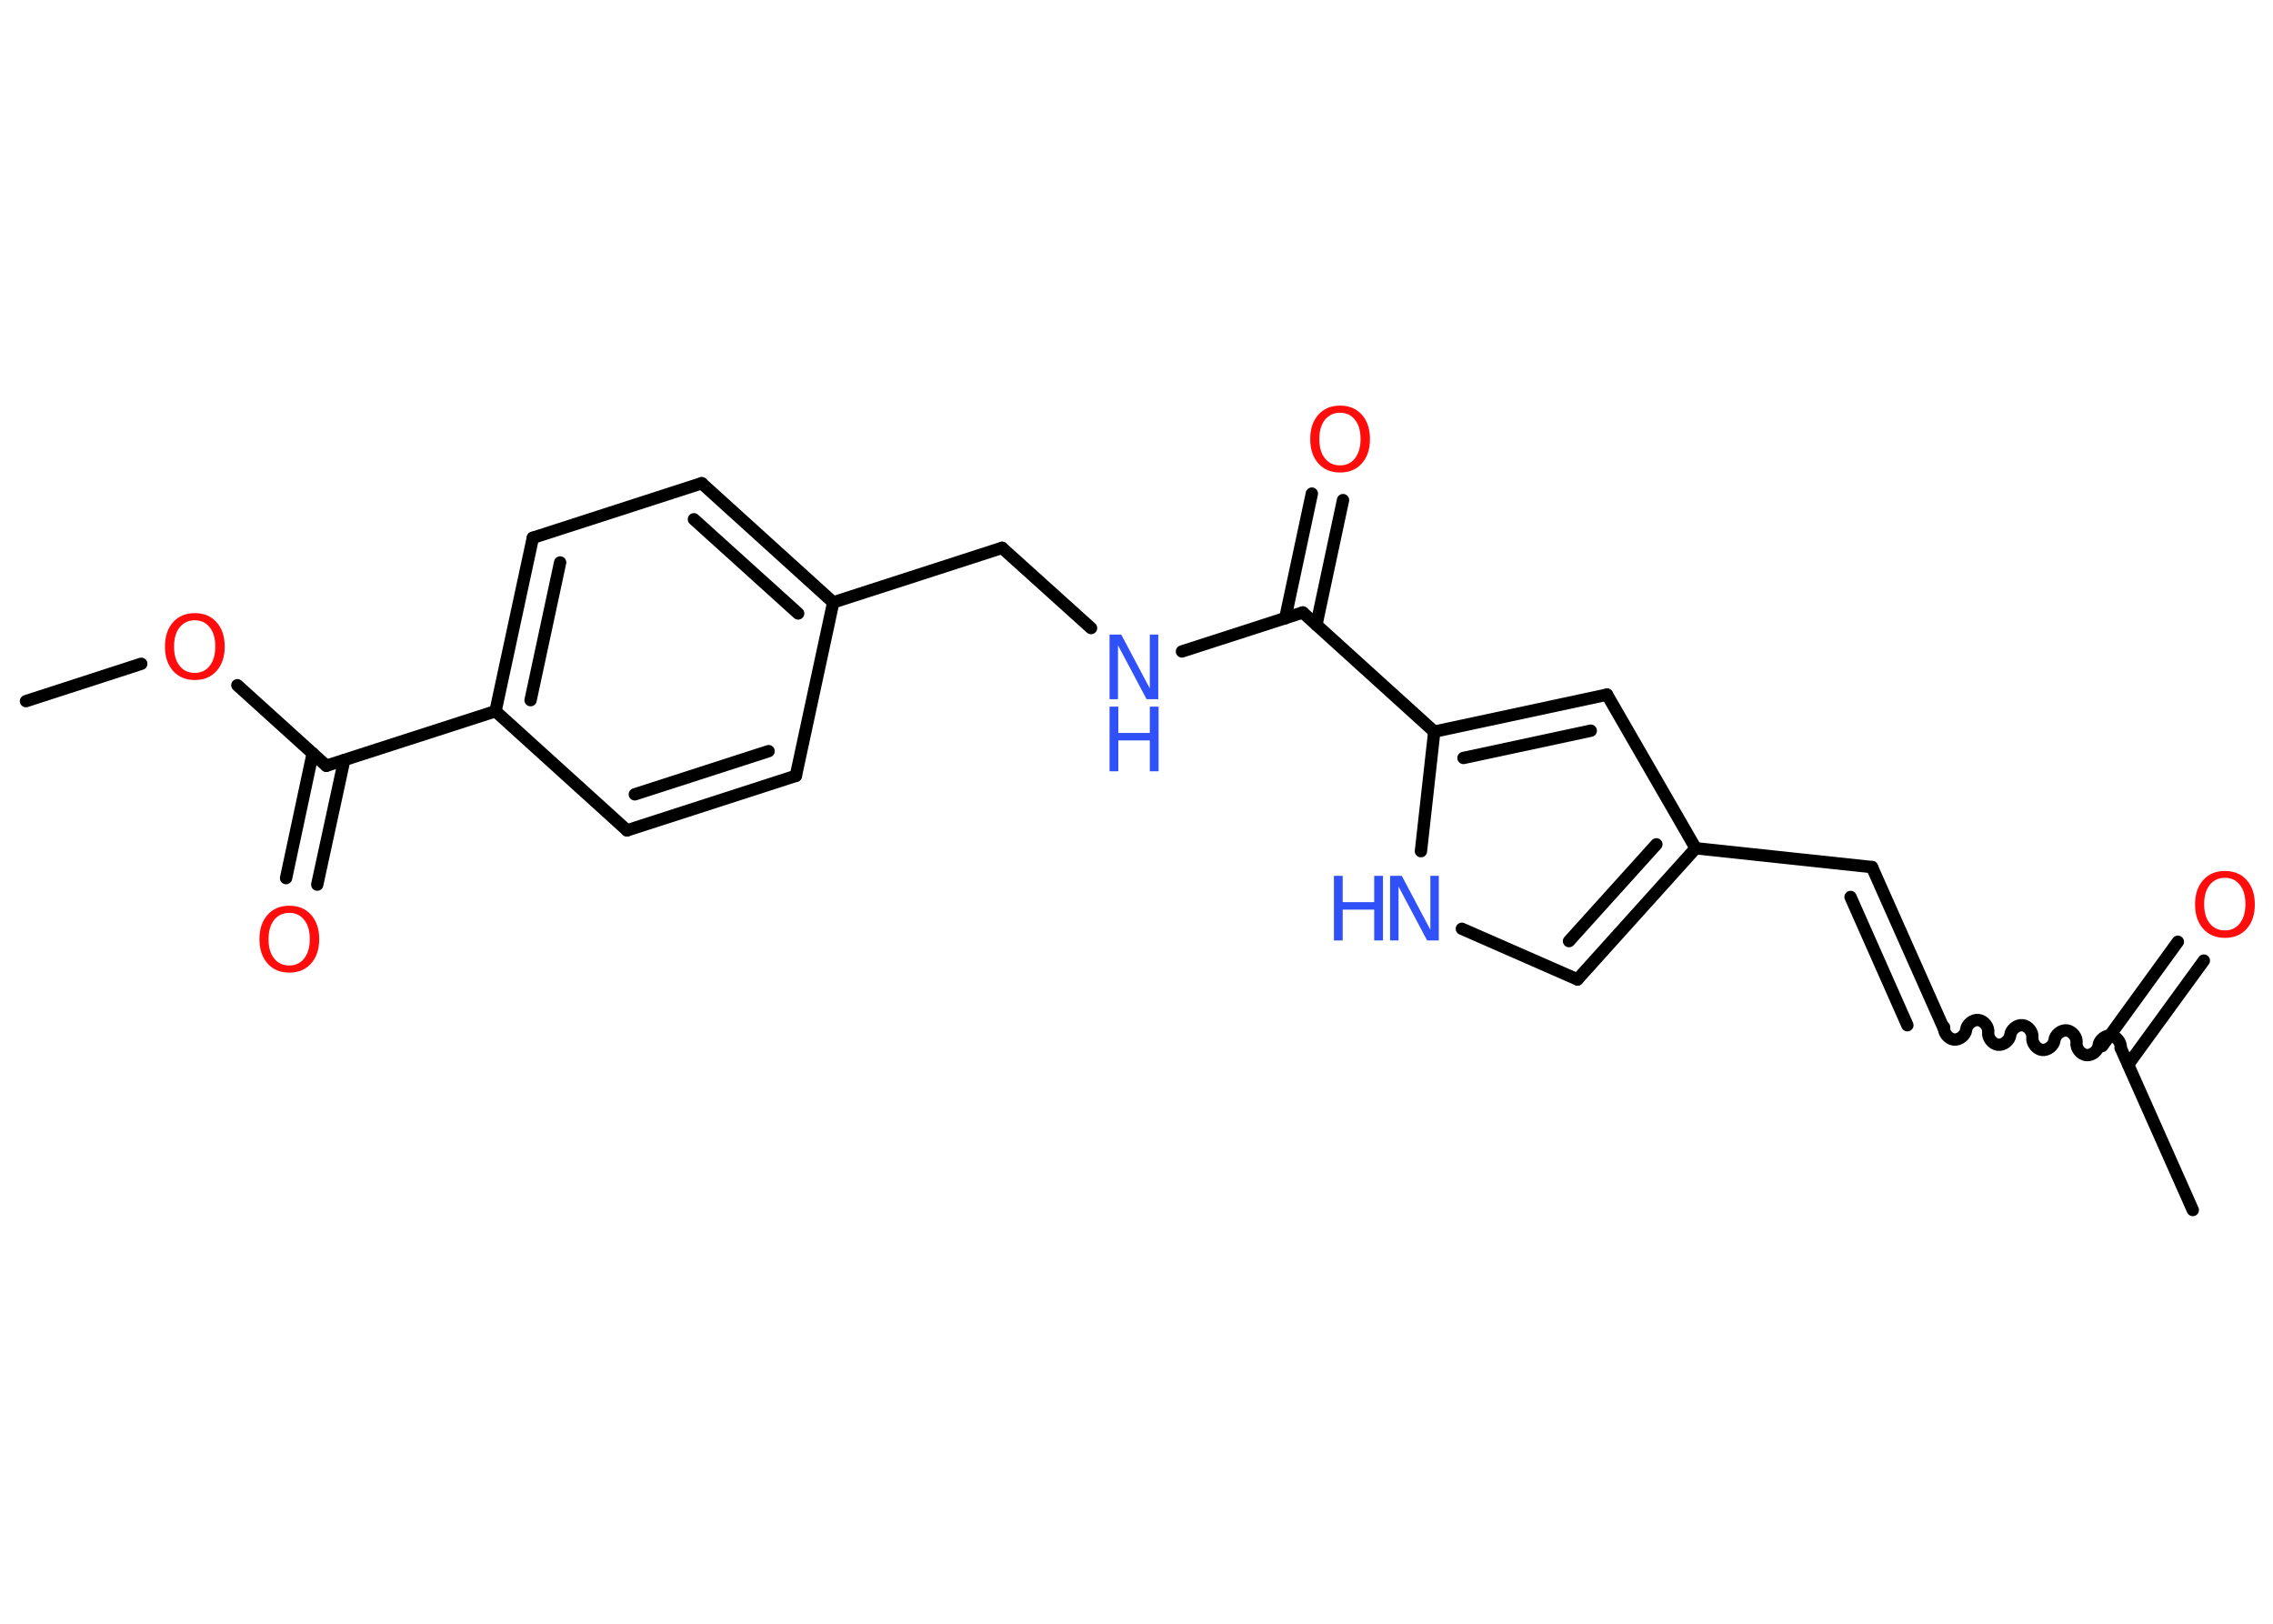 <?xml version='1.0' encoding='UTF-8'?>
<!DOCTYPE svg PUBLIC "-//W3C//DTD SVG 1.1//EN" "http://www.w3.org/Graphics/SVG/1.1/DTD/svg11.dtd">
<svg version='1.2' xmlns='http://www.w3.org/2000/svg' xmlns:xlink='http://www.w3.org/1999/xlink' width='70.0mm' height='50.0mm' viewBox='0 0 70.0 50.0'>
  <desc>Generated by the Chemistry Development Kit (http://github.com/cdk)</desc>
  <g stroke-linecap='round' stroke-linejoin='round' stroke='#000000' stroke-width='.38' fill='#FF0D0D'>
    <rect x='.0' y='.0' width='70.0' height='50.0' fill='#FFFFFF' stroke='none'/>
    <g id='mol1' class='mol'>
      <line id='mol1bnd1' class='bond' x1='.8' y1='21.59' x2='4.35' y2='20.44'/>
      <line id='mol1bnd2' class='bond' x1='7.31' y1='21.1' x2='10.05' y2='23.58'/>
      <g id='mol1bnd3' class='bond'>
        <line x1='10.6' y1='23.41' x2='9.77' y2='27.24'/>
        <line x1='9.63' y1='23.2' x2='8.81' y2='27.04'/>
      </g>
      <line id='mol1bnd4' class='bond' x1='10.05' y1='23.58' x2='15.26' y2='21.9'/>
      <g id='mol1bnd5' class='bond'>
        <line x1='16.41' y1='16.56' x2='15.26' y2='21.9'/>
        <line x1='17.25' y1='17.32' x2='16.34' y2='21.56'/>
      </g>
      <line id='mol1bnd6' class='bond' x1='16.41' y1='16.56' x2='21.61' y2='14.88'/>
      <g id='mol1bnd7' class='bond'>
        <line x1='25.66' y1='18.55' x2='21.61' y2='14.88'/>
        <line x1='24.58' y1='18.89' x2='21.37' y2='15.99'/>
      </g>
      <line id='mol1bnd8' class='bond' x1='25.66' y1='18.55' x2='30.86' y2='16.87'/>
      <line id='mol1bnd9' class='bond' x1='30.86' y1='16.87' x2='33.6' y2='19.34'/>
      <line id='mol1bnd10' class='bond' x1='36.4' y1='20.06' x2='40.12' y2='18.86'/>
      <g id='mol1bnd11' class='bond'>
        <line x1='39.58' y1='19.04' x2='40.4' y2='15.2'/>
        <line x1='40.54' y1='19.24' x2='41.36' y2='15.4'/>
      </g>
      <line id='mol1bnd12' class='bond' x1='40.12' y1='18.86' x2='44.17' y2='22.53'/>
      <g id='mol1bnd13' class='bond'>
        <line x1='49.49' y1='21.39' x2='44.17' y2='22.53'/>
        <line x1='48.99' y1='22.5' x2='45.07' y2='23.34'/>
      </g>
      <line id='mol1bnd14' class='bond' x1='49.49' y1='21.39' x2='52.22' y2='26.12'/>
      <line id='mol1bnd15' class='bond' x1='52.22' y1='26.12' x2='57.65' y2='26.7'/>
      <g id='mol1bnd16' class='bond'>
        <line x1='57.65' y1='26.7' x2='59.87' y2='31.69'/>
        <line x1='56.99' y1='27.62' x2='58.74' y2='31.57'/>
      </g>
      <path id='mol1bnd17' class='bond' d='M65.31 32.27c.02 -.17 -.13 -.36 -.3 -.38c-.17 -.02 -.36 .13 -.38 .3c-.02 .17 -.21 .32 -.38 .3c-.17 -.02 -.32 -.21 -.3 -.38c.02 -.17 -.13 -.36 -.3 -.38c-.17 -.02 -.36 .13 -.38 .3c-.02 .17 -.21 .32 -.38 .3c-.17 -.02 -.32 -.21 -.3 -.38c.02 -.17 -.13 -.36 -.3 -.38c-.17 -.02 -.36 .13 -.38 .3c-.02 .17 -.21 .32 -.38 .3c-.17 -.02 -.32 -.21 -.3 -.38c.02 -.17 -.13 -.36 -.3 -.38c-.17 -.02 -.36 .13 -.38 .3c-.02 .17 -.21 .32 -.38 .3c-.17 -.02 -.32 -.21 -.3 -.38' fill='none' stroke='#000000' stroke-width='.38'/>
      <line id='mol1bnd18' class='bond' x1='65.31' y1='32.27' x2='67.53' y2='37.26'/>
      <g id='mol1bnd19' class='bond'>
        <line x1='64.74' y1='32.21' x2='67.07' y2='29.0'/>
        <line x1='65.54' y1='32.78' x2='67.87' y2='29.58'/>
      </g>
      <g id='mol1bnd20' class='bond'>
        <line x1='48.58' y1='30.16' x2='52.22' y2='26.12'/>
        <line x1='48.32' y1='28.98' x2='51.01' y2='26.0'/>
      </g>
      <line id='mol1bnd21' class='bond' x1='48.58' y1='30.16' x2='45.02' y2='28.6'/>
      <line id='mol1bnd22' class='bond' x1='44.17' y1='22.53' x2='43.76' y2='26.21'/>
      <line id='mol1bnd23' class='bond' x1='25.66' y1='18.55' x2='24.51' y2='23.89'/>
      <g id='mol1bnd24' class='bond'>
        <line x1='19.31' y1='25.57' x2='24.51' y2='23.89'/>
        <line x1='19.55' y1='24.46' x2='23.67' y2='23.13'/>
      </g>
      <line id='mol1bnd25' class='bond' x1='15.26' y1='21.9' x2='19.31' y2='25.57'/>
      <path id='mol1atm2' class='atom' d='M6.0 19.1q-.29 .0 -.47 .22q-.17 .22 -.17 .59q.0 .38 .17 .59q.17 .22 .47 .22q.29 .0 .46 -.22q.17 -.22 .17 -.59q.0 -.38 -.17 -.59q-.17 -.22 -.46 -.22zM6.0 18.88q.42 .0 .67 .28q.25 .28 .25 .75q.0 .47 -.25 .75q-.25 .28 -.67 .28q-.42 .0 -.67 -.28q-.25 -.28 -.25 -.75q.0 -.47 .25 -.75q.25 -.28 .67 -.28z' stroke='none'/>
      <path id='mol1atm4' class='atom' d='M8.91 28.11q-.29 .0 -.47 .22q-.17 .22 -.17 .59q.0 .38 .17 .59q.17 .22 .47 .22q.29 .0 .46 -.22q.17 -.22 .17 -.59q.0 -.38 -.17 -.59q-.17 -.22 -.46 -.22zM8.91 27.89q.42 .0 .67 .28q.25 .28 .25 .75q.0 .47 -.25 .75q-.25 .28 -.67 .28q-.42 .0 -.67 -.28q-.25 -.28 -.25 -.75q.0 -.47 .25 -.75q.25 -.28 .67 -.28z' stroke='none'/>
      <g id='mol1atm10' class='atom'>
        <path d='M34.17 19.54h.36l.88 1.66v-1.66h.26v1.99h-.36l-.88 -1.66v1.66h-.26v-1.99z' stroke='none' fill='#3050F8'/>
        <path d='M34.17 21.76h.27v.81h.97v-.81h.27v1.99h-.27v-.95h-.97v.95h-.27v-1.99z' stroke='none' fill='#3050F8'/>
      </g>
      <path id='mol1atm12' class='atom' d='M41.27 12.71q-.29 .0 -.47 .22q-.17 .22 -.17 .59q.0 .38 .17 .59q.17 .22 .47 .22q.29 .0 .46 -.22q.17 -.22 .17 -.59q.0 -.38 -.17 -.59q-.17 -.22 -.46 -.22zM41.27 12.49q.42 .0 .67 .28q.25 .28 .25 .75q.0 .47 -.25 .75q-.25 .28 -.67 .28q-.42 .0 -.67 -.28q-.25 -.28 -.25 -.75q.0 -.47 .25 -.75q.25 -.28 .67 -.28z' stroke='none'/>
      <path id='mol1atm20' class='atom' d='M68.52 27.03q-.29 .0 -.47 .22q-.17 .22 -.17 .59q.0 .38 .17 .59q.17 .22 .47 .22q.29 .0 .46 -.22q.17 -.22 .17 -.59q.0 -.38 -.17 -.59q-.17 -.22 -.46 -.22zM68.52 26.82q.42 .0 .67 .28q.25 .28 .25 .75q.0 .47 -.25 .75q-.25 .28 -.67 .28q-.42 .0 -.67 -.28q-.25 -.28 -.25 -.75q.0 -.47 .25 -.75q.25 -.28 .67 -.28z' stroke='none'/>
      <g id='mol1atm22' class='atom'>
        <path d='M42.81 26.97h.36l.88 1.66v-1.66h.26v1.99h-.36l-.88 -1.66v1.66h-.26v-1.99z' stroke='none' fill='#3050F8'/>
        <path d='M41.08 26.97h.27v.81h.97v-.81h.27v1.99h-.27v-.95h-.97v.95h-.27v-1.99z' stroke='none' fill='#3050F8'/>
      </g>
    </g>
  </g>
</svg>
